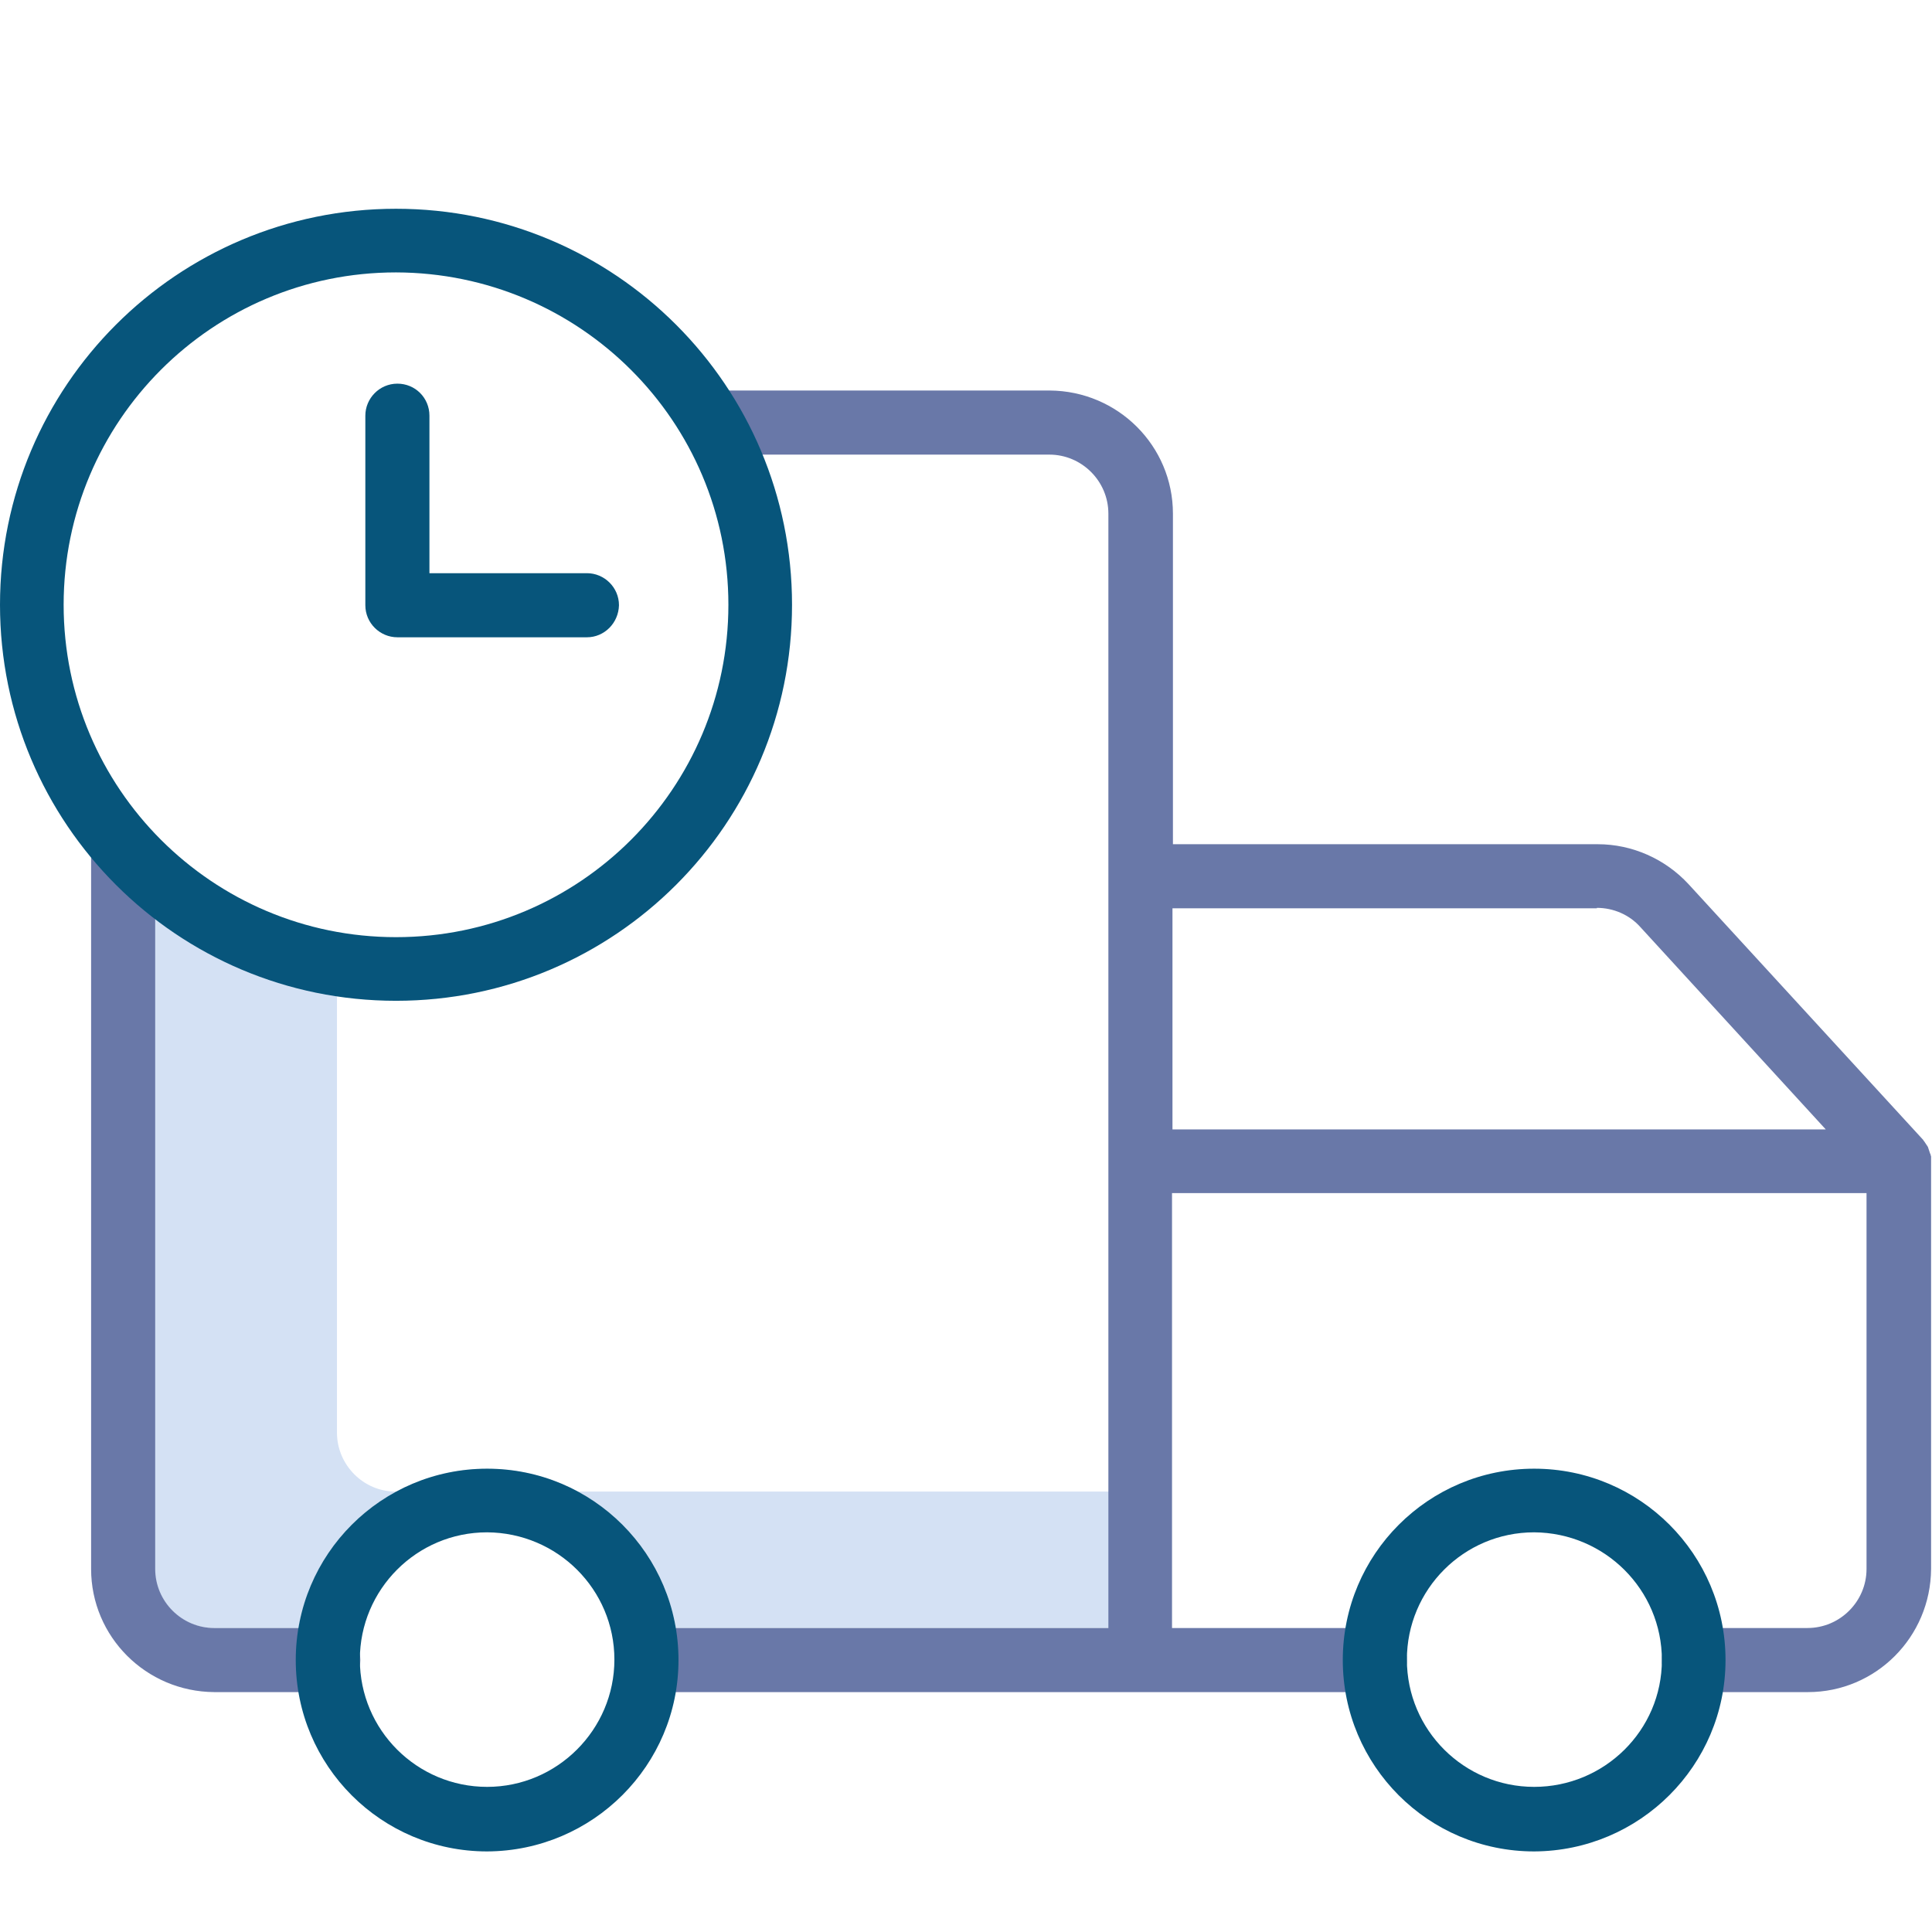 <?xml version="1.0" encoding="utf-8"?>
<!-- Generator: Adobe Illustrator 19.0.0, SVG Export Plug-In . SVG Version: 6.00 Build 0)  -->
<svg version="1.1" id="Calque_1" xmlns="http://www.w3.org/2000/svg" xmlns:xlink="http://www.w3.org/1999/xlink" x="0px" y="0px"
	 viewBox="-94 186 422 422" style="enable-background:new -94 186 422 422;" xml:space="preserve">
<style type="text/css">
	.st0{fill:#D4E1F4;}
	.st1{fill:#6978A8;}
	.st2{fill:#07557b;}
</style>
<g>
	<path class="st0" d="M-20.4,498.9v-95.2l-39.8-16.9v141.9c0,7.1,5.8,12.9,12.9,12.9h18.5c2.2-12.7,10.1-23.7,21.4-29.8h-0.2
		C-14.6,511.8-20.4,506-20.4,498.9z"/>
	<path class="st0" d="M32.2,511.8c11.4,6.1,19.3,17.1,21.4,29.8h95.5v-29.8H32.2z"/>
	<path class="st0" d="M-7.3,511.8h39.5C19.8,505.2,5,505.2-7.3,511.8z"/>
	<path class="st1" d="M-67.1,364.2c-3.8,0-7,3.1-7,7v157.5c0,14.8,12,26.8,26.9,26.9h24.9c3.8,0,7-3.1,7-7c0-3.8-3.1-7-7-7h-24.9
		c-7.1,0-12.9-5.8-12.9-12.9V371.2C-60.2,367.4-63.3,364.2-67.1,364.2z"/>
	<path class="st1" d="M148.1,439.6v102H47.2c-3.8,0-7,3.1-7,7c0,3.8,3.1,7,7,7h159.1c3.8,0,7-3.1,7-7c0-3.8-3.1-7-7-7h-44.3v-95
		h151.7v82.1c0,7.1-5.8,12.9-12.9,12.9H276c-3.8,0-7,3.1-7,7c0,3.8,3.1,7,7,7h24.9c14.8,0,26.8-12,26.9-26.9v-89.1
		c0-0.1,0-0.1,0-0.2c0-0.1,0-0.3,0-0.4c0-0.1,0-0.2,0-0.3c0-0.1,0-0.2-0.1-0.4c0-0.1,0-0.2-0.1-0.3c0-0.1-0.1-0.2-0.1-0.3
		c0-0.1-0.1-0.2-0.1-0.3c0-0.1-0.1-0.2-0.1-0.3c0-0.1-0.1-0.2-0.1-0.3c0-0.1-0.1-0.2-0.1-0.3c-0.1-0.1-0.1-0.2-0.2-0.3
		c-0.1-0.1-0.1-0.2-0.2-0.3c-0.1-0.1-0.1-0.2-0.2-0.3c-0.1-0.1-0.1-0.2-0.2-0.3c-0.1-0.1-0.2-0.2-0.2-0.3c0,0-0.1-0.1-0.1-0.1
		l-51.2-55.8c-5.1-5.5-12.3-8.7-19.8-8.7h-92.8v-72.2c0-14.8-12-26.8-26.9-26.9H62.1c-3.8,0-7,3.1-7,7c0,3.8,3.1,7,7,7h73.1
		c7.1,0,12.9,5.8,12.9,12.9V439.6z M254.8,384.3c3.6,0,7.1,1.5,9.5,4.2l40.5,44.2H162.1v-48.3H254.8z"/>
	<g>
		<path class="st2" d="M241.1,590.4c-23.1,0-41.8-18.7-41.8-41.8c0-23.1,18.7-41.8,41.8-41.8s41.8,18.7,41.8,41.8
			C282.9,571.6,264.2,590.3,241.1,590.4z M241.1,520.7c-15.4,0-27.8,12.5-27.8,27.8c0,15.4,12.5,27.8,27.8,27.8S269,564,269,548.6
			C269,533.2,256.5,520.8,241.1,520.7z"/>
		<path class="st2" d="M-7.5,404.6c-47.8,0-86.5-38.7-86.5-86.5s38.7-86.5,86.5-86.5S79,270.3,79,318.1
			C79,365.9,40.3,404.6-7.5,404.6z M-7.5,245.5c-40.1,0-72.6,32.5-72.6,72.6s32.5,72.6,72.6,72.6s72.6-32.5,72.6-72.6
			C65.1,278,32.6,245.6-7.5,245.5z"/>
		<path class="st2" d="M34.2,325.2H-7.2c-3.8,0-7-3.1-7-7v-41.4c0-3.8,3.1-7,7-7s7,3.1,7,7v34.4h34.4c3.8,0,7,3.1,7,7
			C41.1,322.1,38,325.2,34.2,325.2z"/>
		<path class="st2" d="M12.4,590.4c-23.1,0-41.8-18.7-41.8-41.8c0-23.1,18.7-41.8,41.8-41.8s41.8,18.7,41.8,41.8
			C54.2,571.6,35.5,590.3,12.4,590.4z M12.4,520.7c-15.4,0-27.8,12.5-27.8,27.8c0,15.4,12.5,27.8,27.8,27.8s27.8-12.5,27.8-27.8
			C40.2,533.2,27.8,520.8,12.4,520.7z"/>
	</g>
</g>
</svg>
